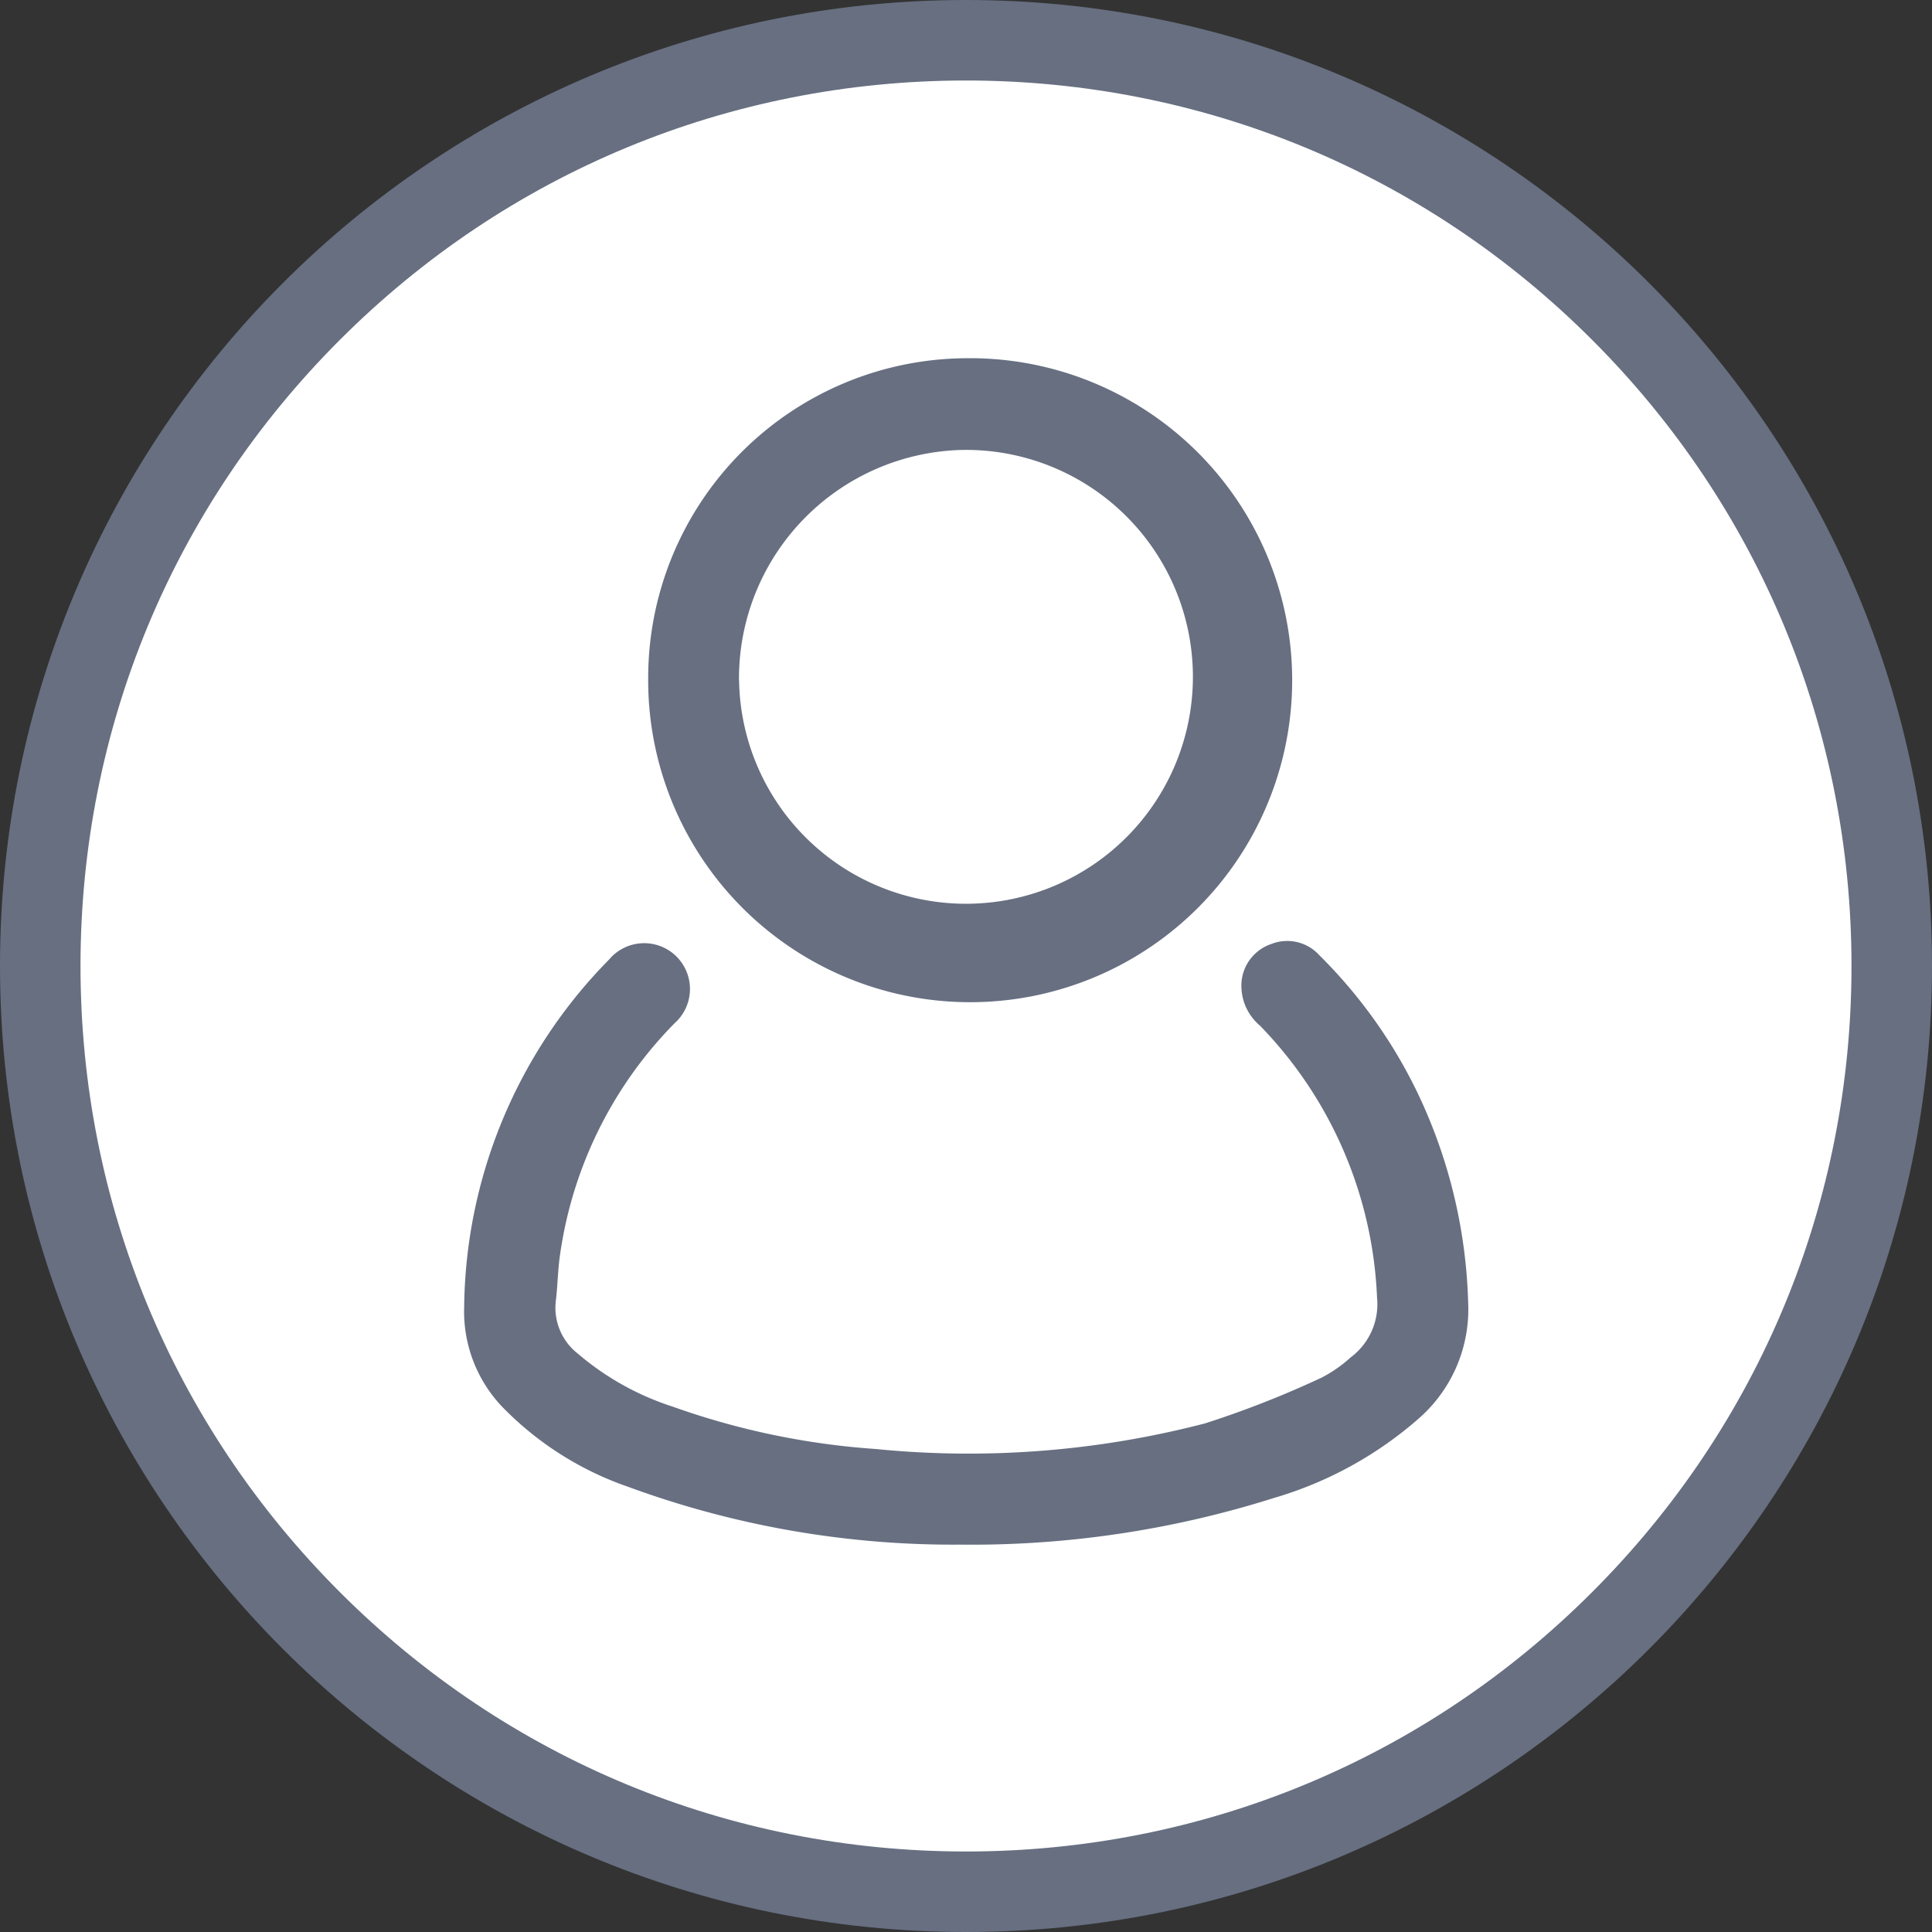 <svg xmlns="http://www.w3.org/2000/svg" width="24" height="24" viewBox="0 0 24 24">
  <rect x="0" y="0" width="24" height="24" fill="#333333" stroke="none"/>
  <g id="user" transform="translate(4.408 2.846)">
    <g id="Path_103" data-name="Path 103" transform="translate(-4.408 -2.846)" fill="#fff">
      <path d="M 12 23.5 C 8.928 23.5 6.04 22.304 3.868 20.132 C 1.696 17.96 0.5 15.072 0.5 12 C 0.5 8.928 1.696 6.04 3.868 3.868 C 6.04 1.696 8.928 0.5 12 0.5 C 15.072 0.5 17.96 1.696 20.132 3.868 C 22.304 6.04 23.5 8.928 23.5 12 C 23.5 15.072 22.304 17.96 20.132 20.132 C 17.96 22.304 15.072 23.5 12 23.5 Z" stroke="none"/>
      <path d="M 12 1 C 9.062 1 6.299 2.144 4.222 4.222 C 2.144 6.299 1 9.062 1 12 C 1 14.938 2.144 17.701 4.222 19.778 C 6.299 21.856 9.062 23 12 23 C 14.938 23 17.701 21.856 19.778 19.778 C 21.856 17.701 23 14.938 23 12 C 23 9.062 21.856 6.299 19.778 4.222 C 17.701 2.144 14.938 1 12 1 M 12 0 C 18.627 0 24 5.373 24 12 C 24 18.627 18.627 24 12 24 C 5.373 24 0 18.627 0 12 C 0 5.373 5.373 0 12 0 Z" stroke="none" fill="#676f81"/>
    </g>
    <g id="Group_111" data-name="Group 111" transform="translate(1.357 1.604)">
      <path id="Path_49" data-name="Path 49" d="M454.139,443.524a11.713,11.713,0,0,1-4.125-.719,4,4,0,0,1-1.569-1,1.717,1.717,0,0,1-.466-1.233,6.24,6.24,0,0,1,1.8-4.316.569.569,0,1,1,.815.79,5.117,5.117,0,0,0-1.423,2.87c-.029.194-.03.391-.054.586a.722.722,0,0,0,.27.646,3.432,3.432,0,0,0,1.183.662,9.415,9.415,0,0,0,2.521.526,11.666,11.666,0,0,0,4.091-.318,12.229,12.229,0,0,0,1.445-.567,1.665,1.665,0,0,0,.363-.252.823.823,0,0,0,.329-.745,5.149,5.149,0,0,0-1.453-3.376.647.647,0,0,1-.231-.535.545.545,0,0,1,.37-.48.538.538,0,0,1,.6.142,6.171,6.171,0,0,1,1.214,1.7,6.445,6.445,0,0,1,.632,2.613,1.8,1.8,0,0,1-.6,1.427,4.745,4.745,0,0,1-1.815,1A12.454,12.454,0,0,1,454.139,443.524Z" transform="translate(-447.978 -428.786)" fill="#676f81"/>
      <path id="Path_50" data-name="Path 50" d="M515.964,230a4,4,0,1,1-3.956,3.968A3.972,3.972,0,0,1,515.964,230Zm-2.827,4a2.819,2.819,0,1,0,2.787-2.861A2.839,2.839,0,0,0,513.136,234Z" transform="translate(-509.721 -230)" fill="#676f81"/>
    </g>
  </g>
</svg>
